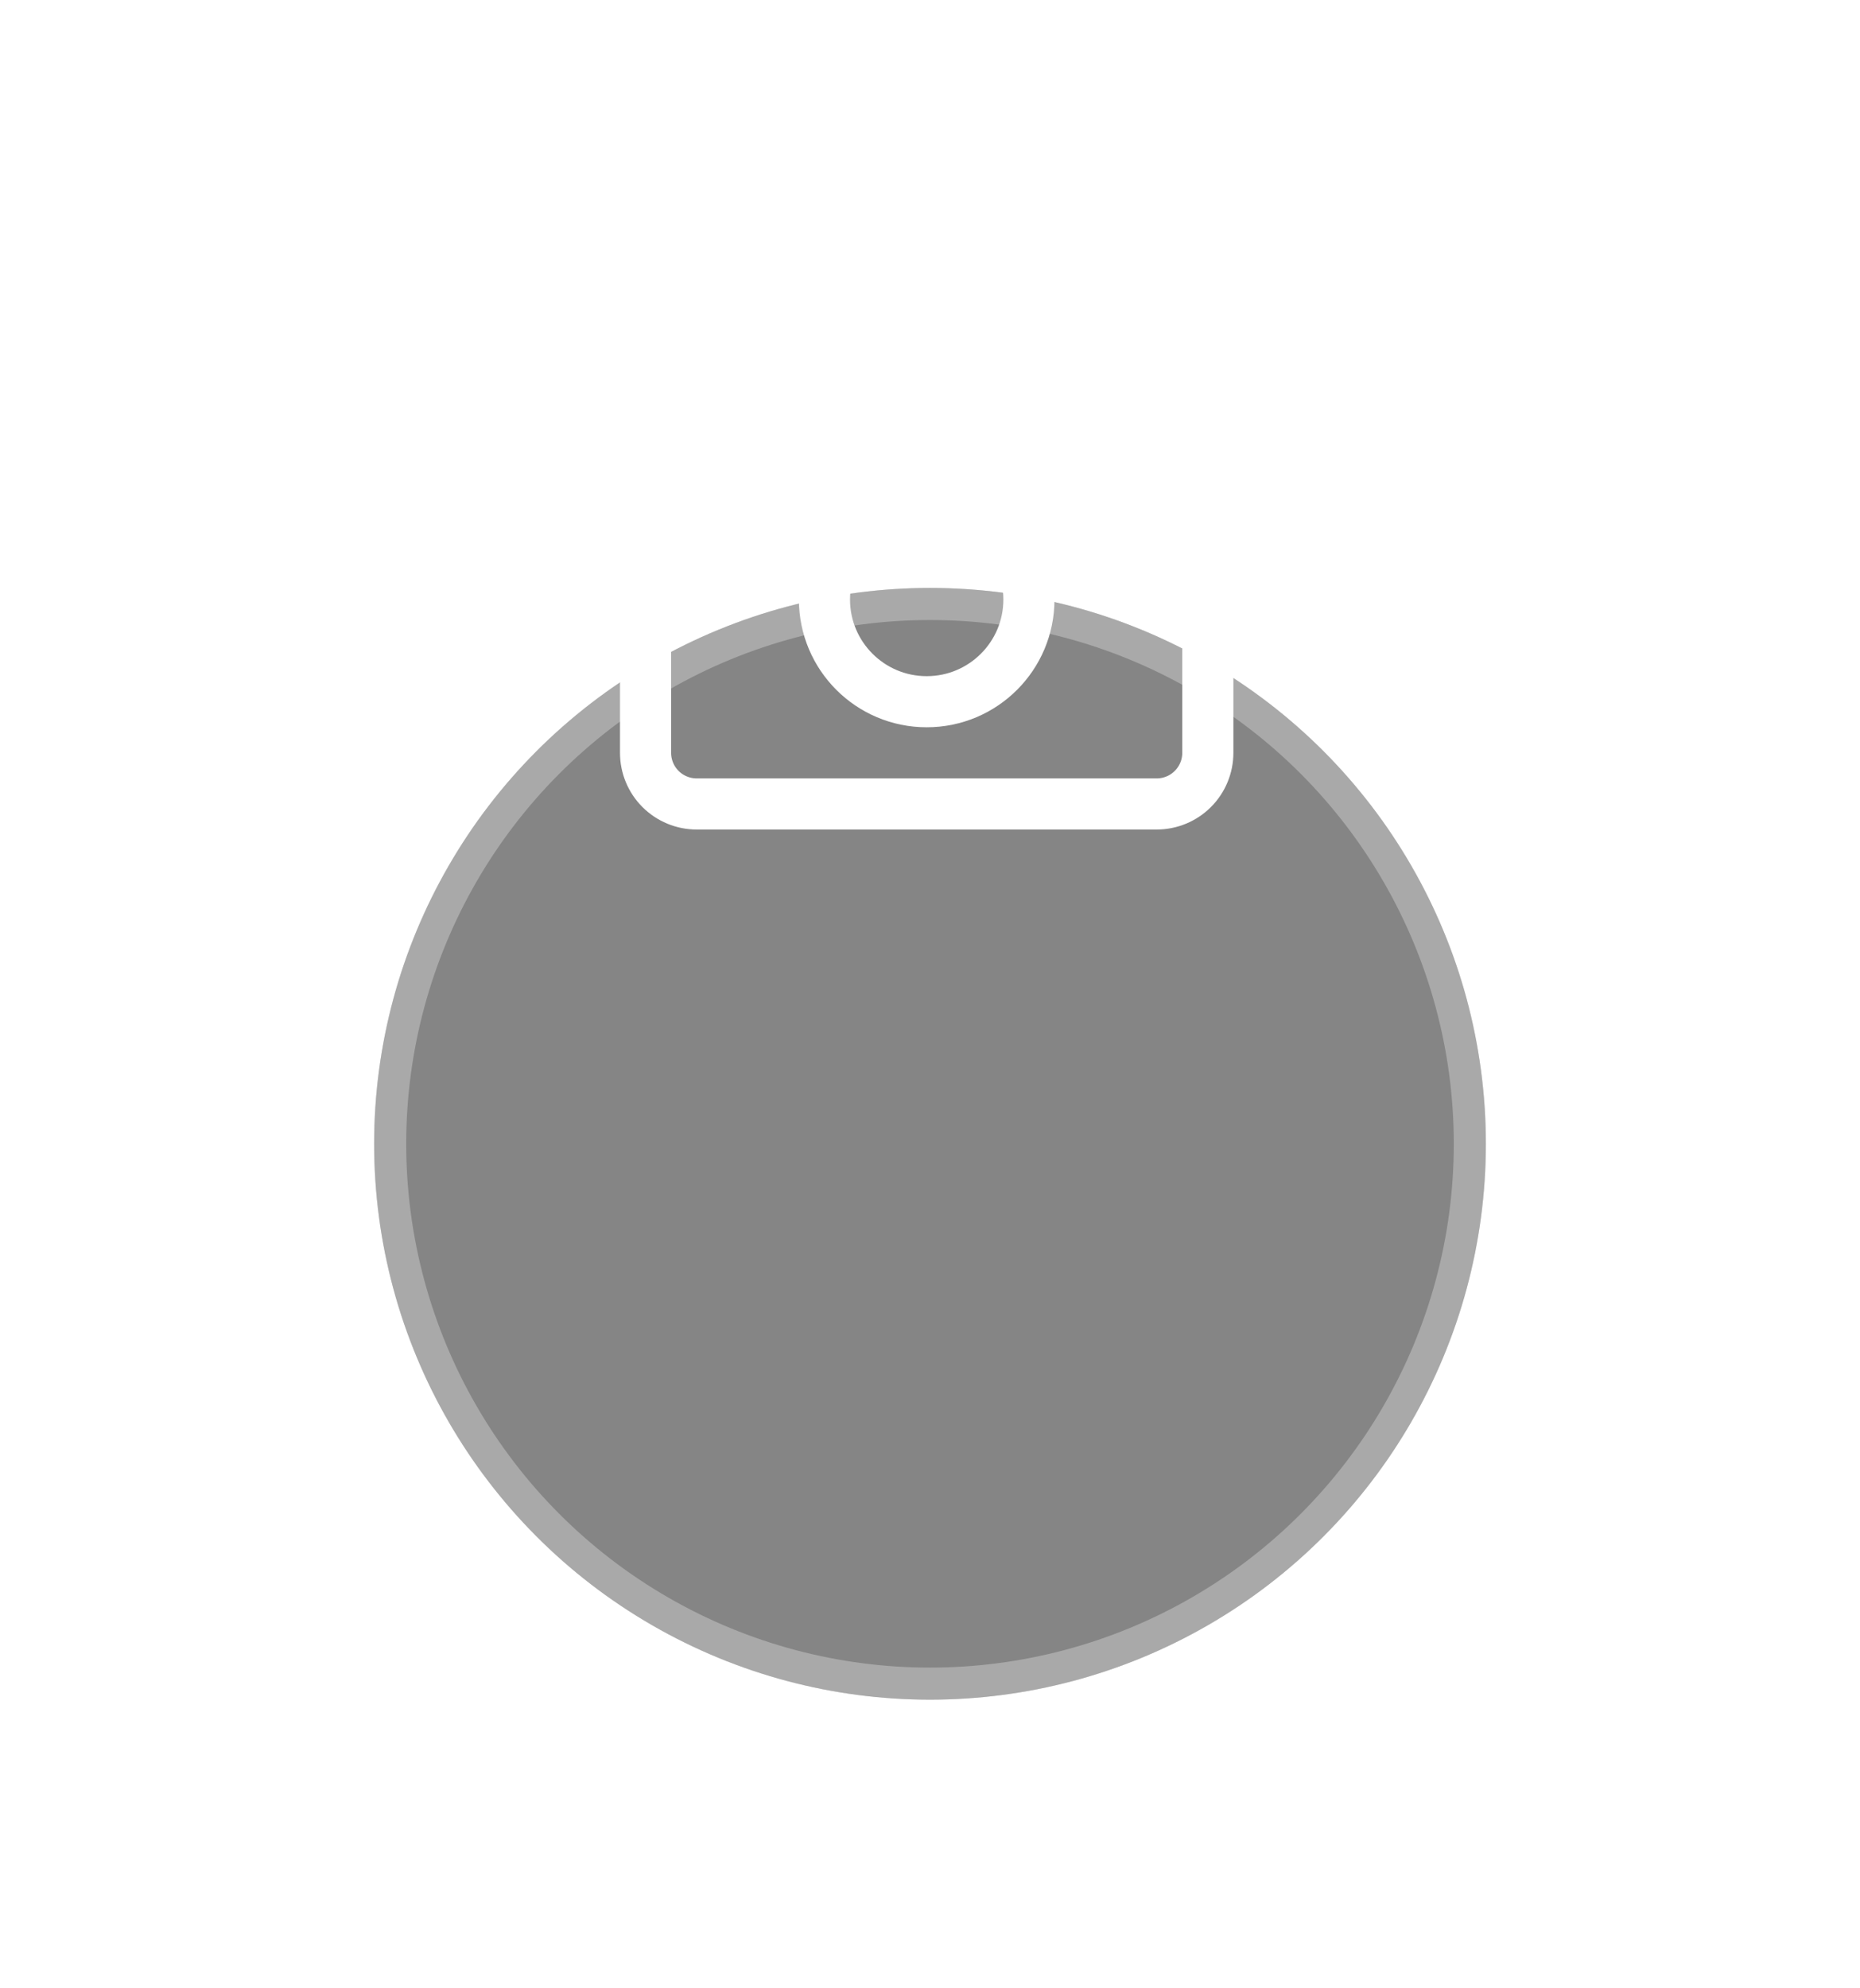 <svg width="174" height="186" viewBox="0 0 174 186" fill="none" xmlns="http://www.w3.org/2000/svg">
<g filter="url(#filter0_dd_1315_1843)">
<circle cx="86" cy="54" r="52" fill="#858585"/>
<circle cx="86" cy="54" r="50.5" stroke="white" stroke-opacity="0.3" stroke-width="3"/>
</g>
<g clip-path="url(#clip0_1315_1843)">
<path d="M112.99 70.426C112.99 71.694 112.486 72.911 111.589 73.807C110.692 74.704 109.476 75.208 108.208 75.208H65.173C63.904 75.208 62.688 74.704 61.791 73.807C60.895 72.911 60.391 71.694 60.391 70.426V44.127C60.391 42.859 60.895 41.642 61.791 40.746C62.688 39.849 63.904 39.345 65.173 39.345H74.736L79.518 32.173H93.863L98.644 39.345H108.208C109.476 39.345 110.692 39.849 111.589 40.746C112.486 41.642 112.99 42.859 112.99 44.127V70.426Z" stroke="white" stroke-width="4.782" stroke-linecap="round" stroke-linejoin="round"/>
<path d="M86.69 65.644C91.972 65.644 96.254 61.363 96.254 56.081C96.254 50.799 91.972 46.518 86.69 46.518C81.409 46.518 77.127 50.799 77.127 56.081C77.127 61.363 81.409 65.644 86.69 65.644Z" stroke="white" stroke-width="4.782" stroke-linecap="round" stroke-linejoin="round"/>
</g>
<defs>
<filter id="filter0_dd_1315_1843" x="0" y="0" width="174" height="186" filterUnits="userSpaceOnUse" color-interpolation-filters="sRGB">
<feFlood flood-opacity="0" result="BackgroundImageFix"/>
<feColorMatrix in="SourceAlpha" type="matrix" values="0 0 0 0 0 0 0 0 0 0 0 0 0 0 0 0 0 0 127 0" result="hardAlpha"/>
<feOffset dx="1" dy="45"/>
<feGaussianBlur stdDeviation="17.5"/>
<feComposite in2="hardAlpha" operator="out"/>
<feColorMatrix type="matrix" values="0 0 0 0 0.522 0 0 0 0 0.522 0 0 0 0 0.522 0 0 0 0.06 0"/>
<feBlend mode="normal" in2="BackgroundImageFix" result="effect1_dropShadow_1315_1843"/>
<feColorMatrix in="SourceAlpha" type="matrix" values="0 0 0 0 0 0 0 0 0 0 0 0 0 0 0 0 0 0 127 0" result="hardAlpha"/>
<feOffset dy="8"/>
<feGaussianBlur stdDeviation="5"/>
<feComposite in2="hardAlpha" operator="out"/>
<feColorMatrix type="matrix" values="0 0 0 0 0.522 0 0 0 0 0.522 0 0 0 0 0.522 0 0 0 0.25 0"/>
<feBlend mode="normal" in2="effect1_dropShadow_1315_1843" result="effect2_dropShadow_1315_1843"/>
<feBlend mode="normal" in="SourceGraphic" in2="effect2_dropShadow_1315_1843" result="shape"/>
</filter>
<clipPath id="clip0_1315_1843">
<rect width="57.38" height="57.38" fill="white" transform="translate(58 25)"/>
</clipPath>
</defs>
</svg>
